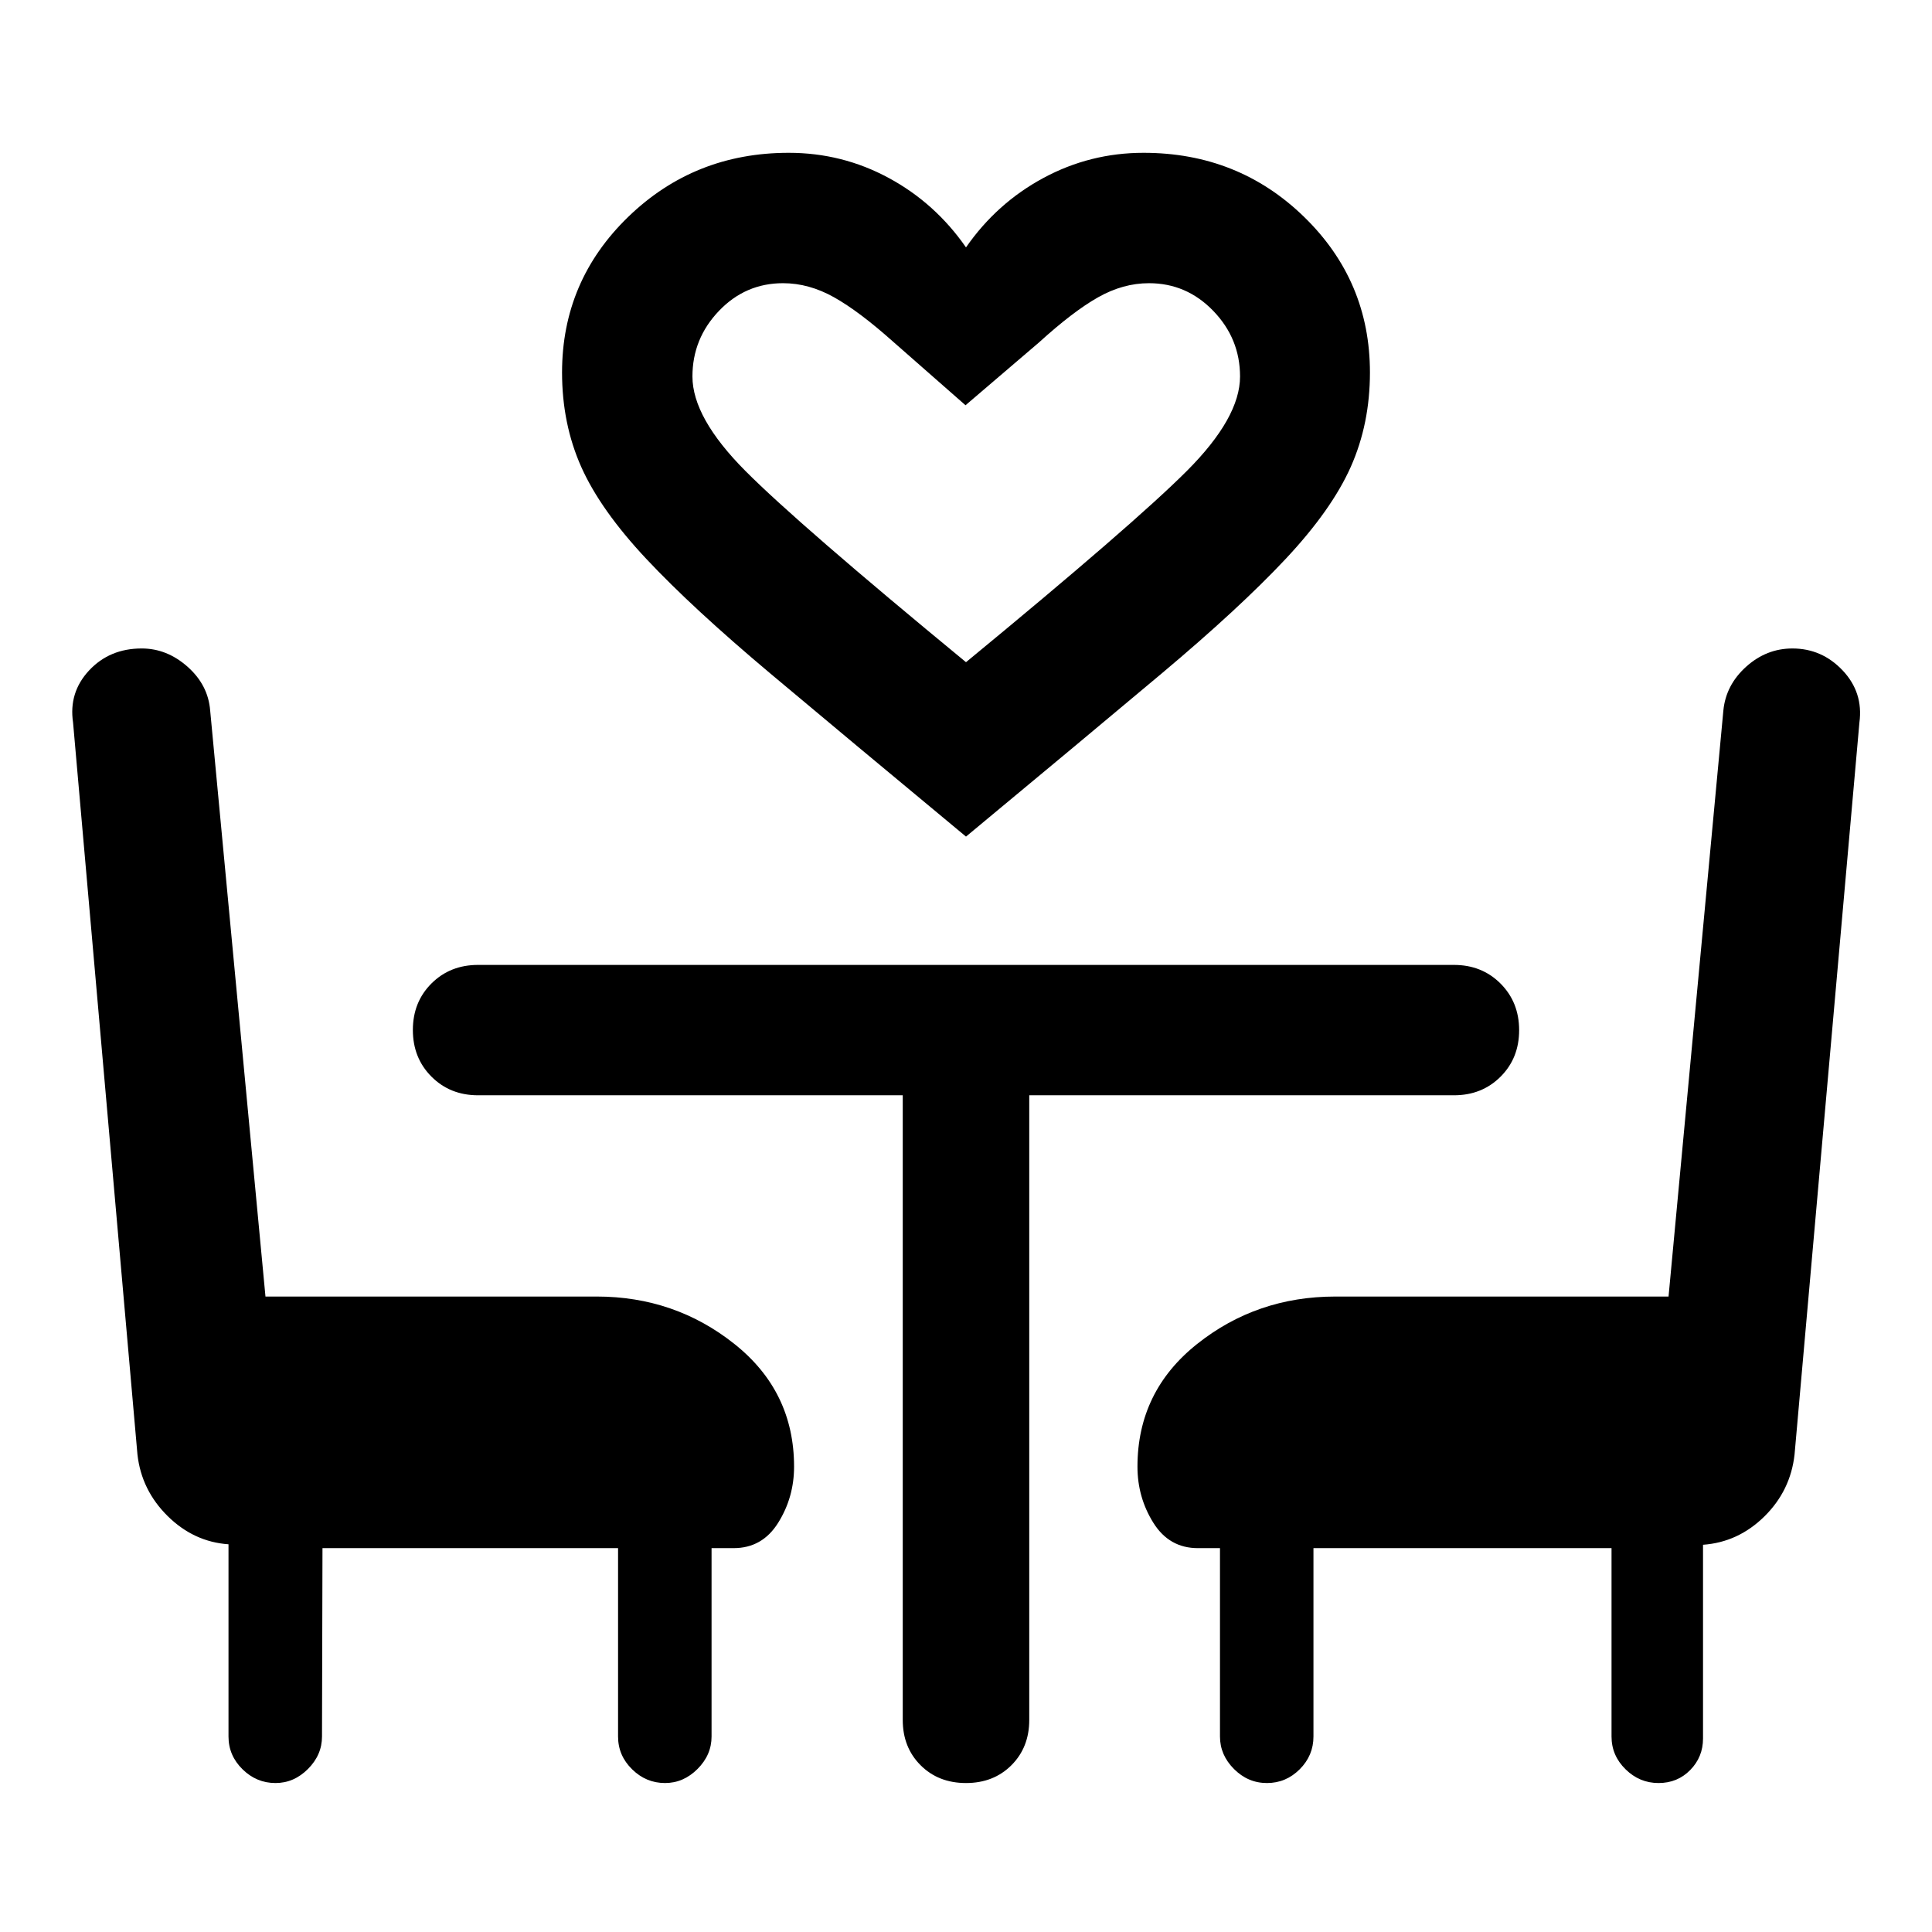 <svg xmlns="http://www.w3.org/2000/svg" height="48" viewBox="0 -960 960 960" width="48"><path d="M480-544.3q-58.43-48.48-97.17-81-38.74-32.53-61.62-56.93-22.88-24.4-32.41-45.8-9.52-21.4-9.52-46.88 0-45.48 32.87-77.32 32.87-31.84 79.76-31.84 26.61 0 49.71 12.5t38.38 34.5q15.28-22 38.47-34.5 23.19-12.5 49.76-12.5 47.05 0 79.77 31.84t32.72 77.32q0 25.48-9.52 46.88-9.53 21.4-32.41 45.8-22.88 24.4-61.62 56.93-38.74 32.52-97.17 81Zm0-86.66q83.33-68.61 109.75-95.05 26.42-26.44 26.42-46.92 0-18.79-13.28-32.57-13.28-13.78-31.99-13.78-12.86 0-25.26 7-12.4 7-29.4 22.46l-36.48 31.19-35.96-31.57q-16.92-15.1-29.38-22.09-12.46-6.99-25.32-6.99-18.71 0-31.87 13.78t-13.16 32.57q0 20.48 26.3 46.92T480-630.96Zm0 0ZM160.24-190.74 160-97.13q0 9.16-6.98 16.13-6.97 6.98-16.13 6.98-9.43 0-16.39-6.84-6.96-6.84-6.96-16.27v-95.52q-17.24-1.2-30.24-14.03-13-12.84-15-30.56L36.3-601q-2.23-14.91 7.96-25.85 10.2-10.93 26.16-10.93 12.53 0 22.77 9.07 10.24 9.08 11.24 21.75l27.48 291.2h164.52q38.89 0 68.51 23.58 29.63 23.57 29.63 60.96 0 15.24-7.89 27.86-7.88 12.62-22.11 12.62h-11v93.61q0 9.16-6.98 16.13-6.98 6.98-16.13 6.98-9.44 0-16.39-6.84-6.96-6.84-6.96-16.27v-93.61H160.24ZM824.11-74.02q-9.44 0-16.39-6.84-6.96-6.84-6.96-16.27v-93.61H652.65v93.61q0 9.43-6.83 16.27-6.84 6.84-16.28 6.84-9.43 0-16.39-6.98-6.95-6.97-6.95-16.13v-93.61h-11q-14.24 0-22.12-12.62-7.88-12.62-7.88-27.86 0-37.39 29.63-60.96 29.63-23.58 68.74-23.58h165.52l27.24-291.2q1.24-12.67 11.31-21.75 10.08-9.07 22.99-9.07 14.67 0 24.99 10.93 10.31 10.94 8.31 25.85L891.7-237.24q-2 17.96-15 30.77-13 12.8-30.48 14.06v96.28q0 9.16-6.34 15.63-6.34 6.48-15.77 6.48ZM448.57-415.76H237.54q-13.89 0-23.14-9.26-9.25-9.27-9.25-23.18t9.25-23.13q9.25-9.21 23.14-9.21h484.92q13.89 0 23.14 9.26t9.25 23.17q0 13.91-9.25 23.13-9.25 9.22-23.14 9.22H511.43v310.4q0 13.62-8.85 22.48-8.86 8.86-22.58 8.86-13.72 0-22.58-8.86-8.85-8.86-8.85-22.48v-310.4Z"/></svg>